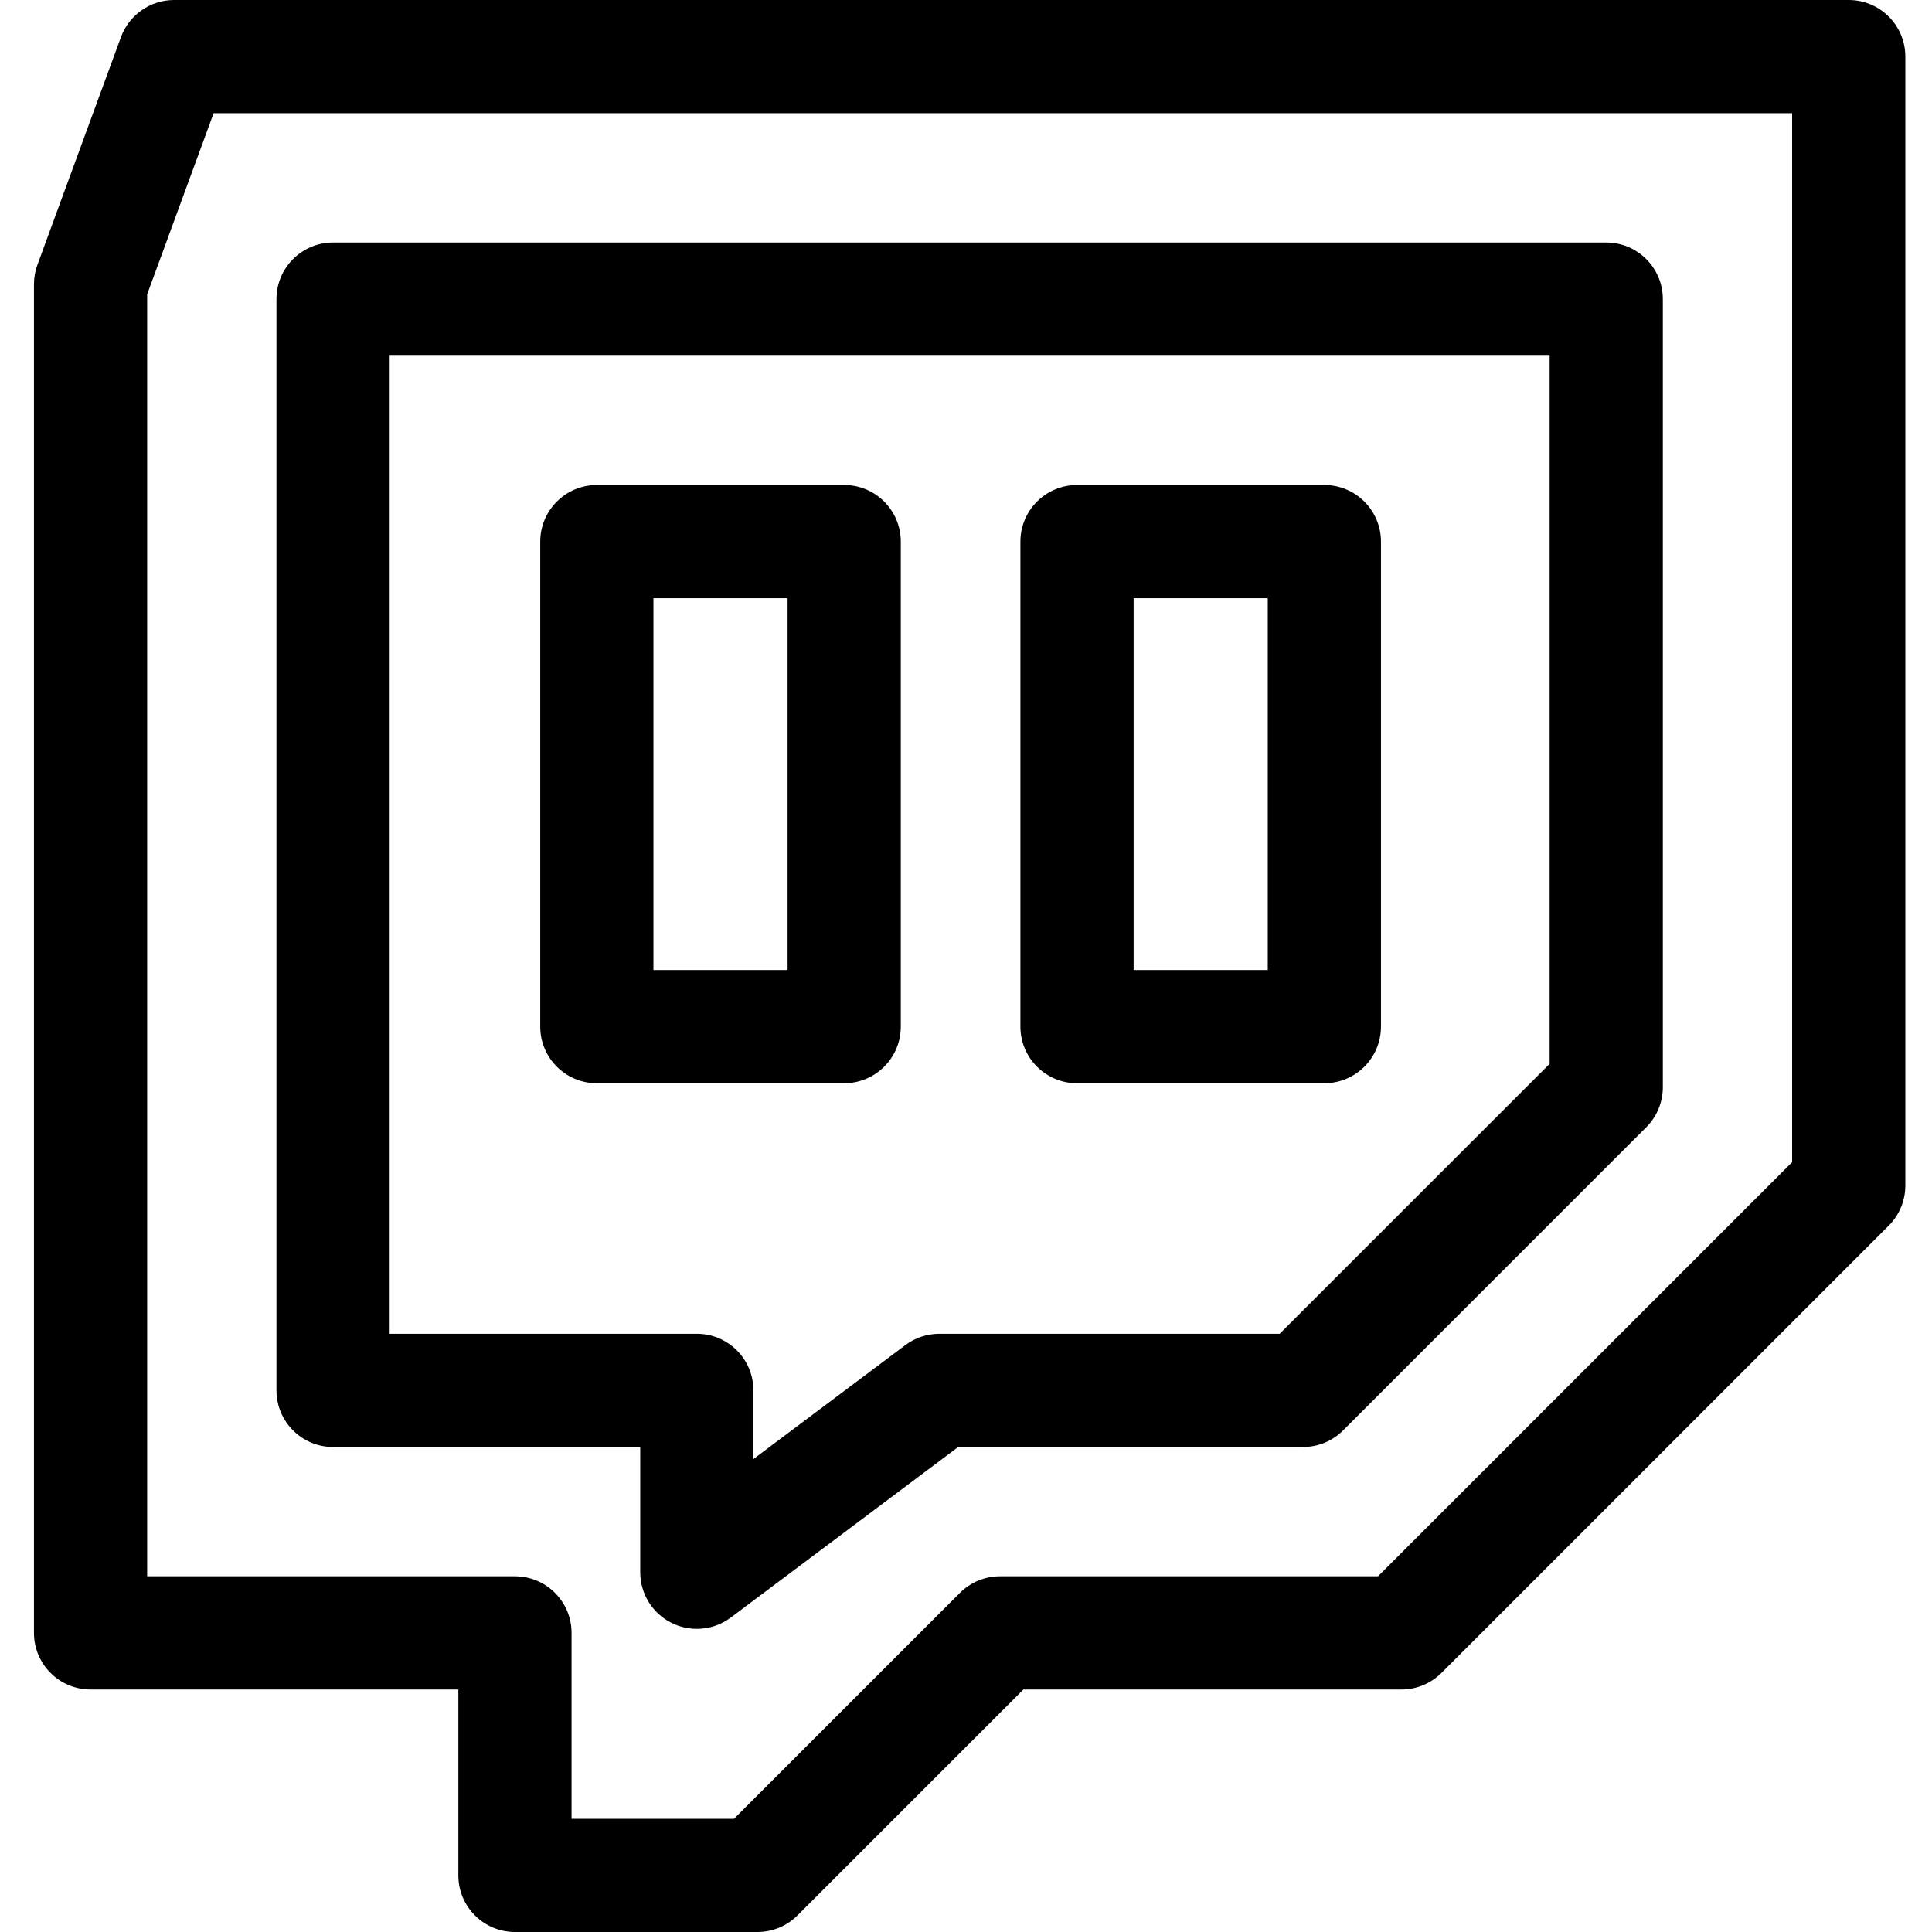 <svg height="512pt" viewBox="-8 0 511 512" width="512pt" xmlns="http://www.w3.org/2000/svg"><path d="m79.766 383.465h81.402v33.199c0 5.684 3.211 10.879 8.293 13.418 2.121 1.062 4.418 1.582 6.703 1.582 3.191 0 6.355-1.012 9.004-3l60.266-45.199h91.402c3.977 0 7.793-1.578 10.605-4.391l80.332-80.336c2.812-2.812 4.395-6.625 4.395-10.605v-208.867c0-8.281-6.719-15-15-15h-337.402c-8.281 0-15 6.719-15 15v289.199c0 8.285 6.719 15 15 15zm15-289.199h307.402v187.656l-71.547 71.543h-90.188c-3.246 0-6.402 1.055-9 3l-40.27 30.199v-18.199c0-8.281-6.715-15-15-15h-81.398zm0 0"/><path d="m276.918 287.066h65.551c8.281 0 15-6.715 15-15v-128.535c0-8.281-6.719-15-15-15h-65.551c-8.285 0-15 6.719-15 15v128.535c0 8.285 6.715 15 15 15zm15-128.535h35.551v98.535h-35.551zm0 0"/><path d="m481.434 0h-443.801c-6.289 0-11.914 3.926-14.082 9.836l-22.133 60.332c-.605 1.652-.918 3.402-.918 5.164v357.398c0 8.285 6.715 15 15 15h97.469v49.27c0 8.285 6.715 15 15 15h64.266c3.98 0 7.793-1.578 10.605-4.395l59.875-59.875h100.184c3.98 0 7.797-1.578 10.609-4.391l118.531-118.535c2.812-2.812 4.395-6.625 4.395-10.605v-299.199c0-8.285-6.715-15-15-15zm-15 307.984-109.746 109.746h-100.188c-3.98 0-7.793 1.582-10.605 4.395l-59.875 59.875h-43.051v-49.27c0-8.281-6.719-15-15-15h-97.469v-339.734l17.609-47.996h418.324zm0 0"/><path d="m230.219 272.066v-128.535c0-8.281-6.719-15-15-15h-65.551c-8.285 0-15 6.719-15 15v128.535c0 8.285 6.715 15 15 15h65.551c8.281 0 15-6.715 15-15zm-30-15h-35.551v-98.535h35.551zm0 0"/></svg>